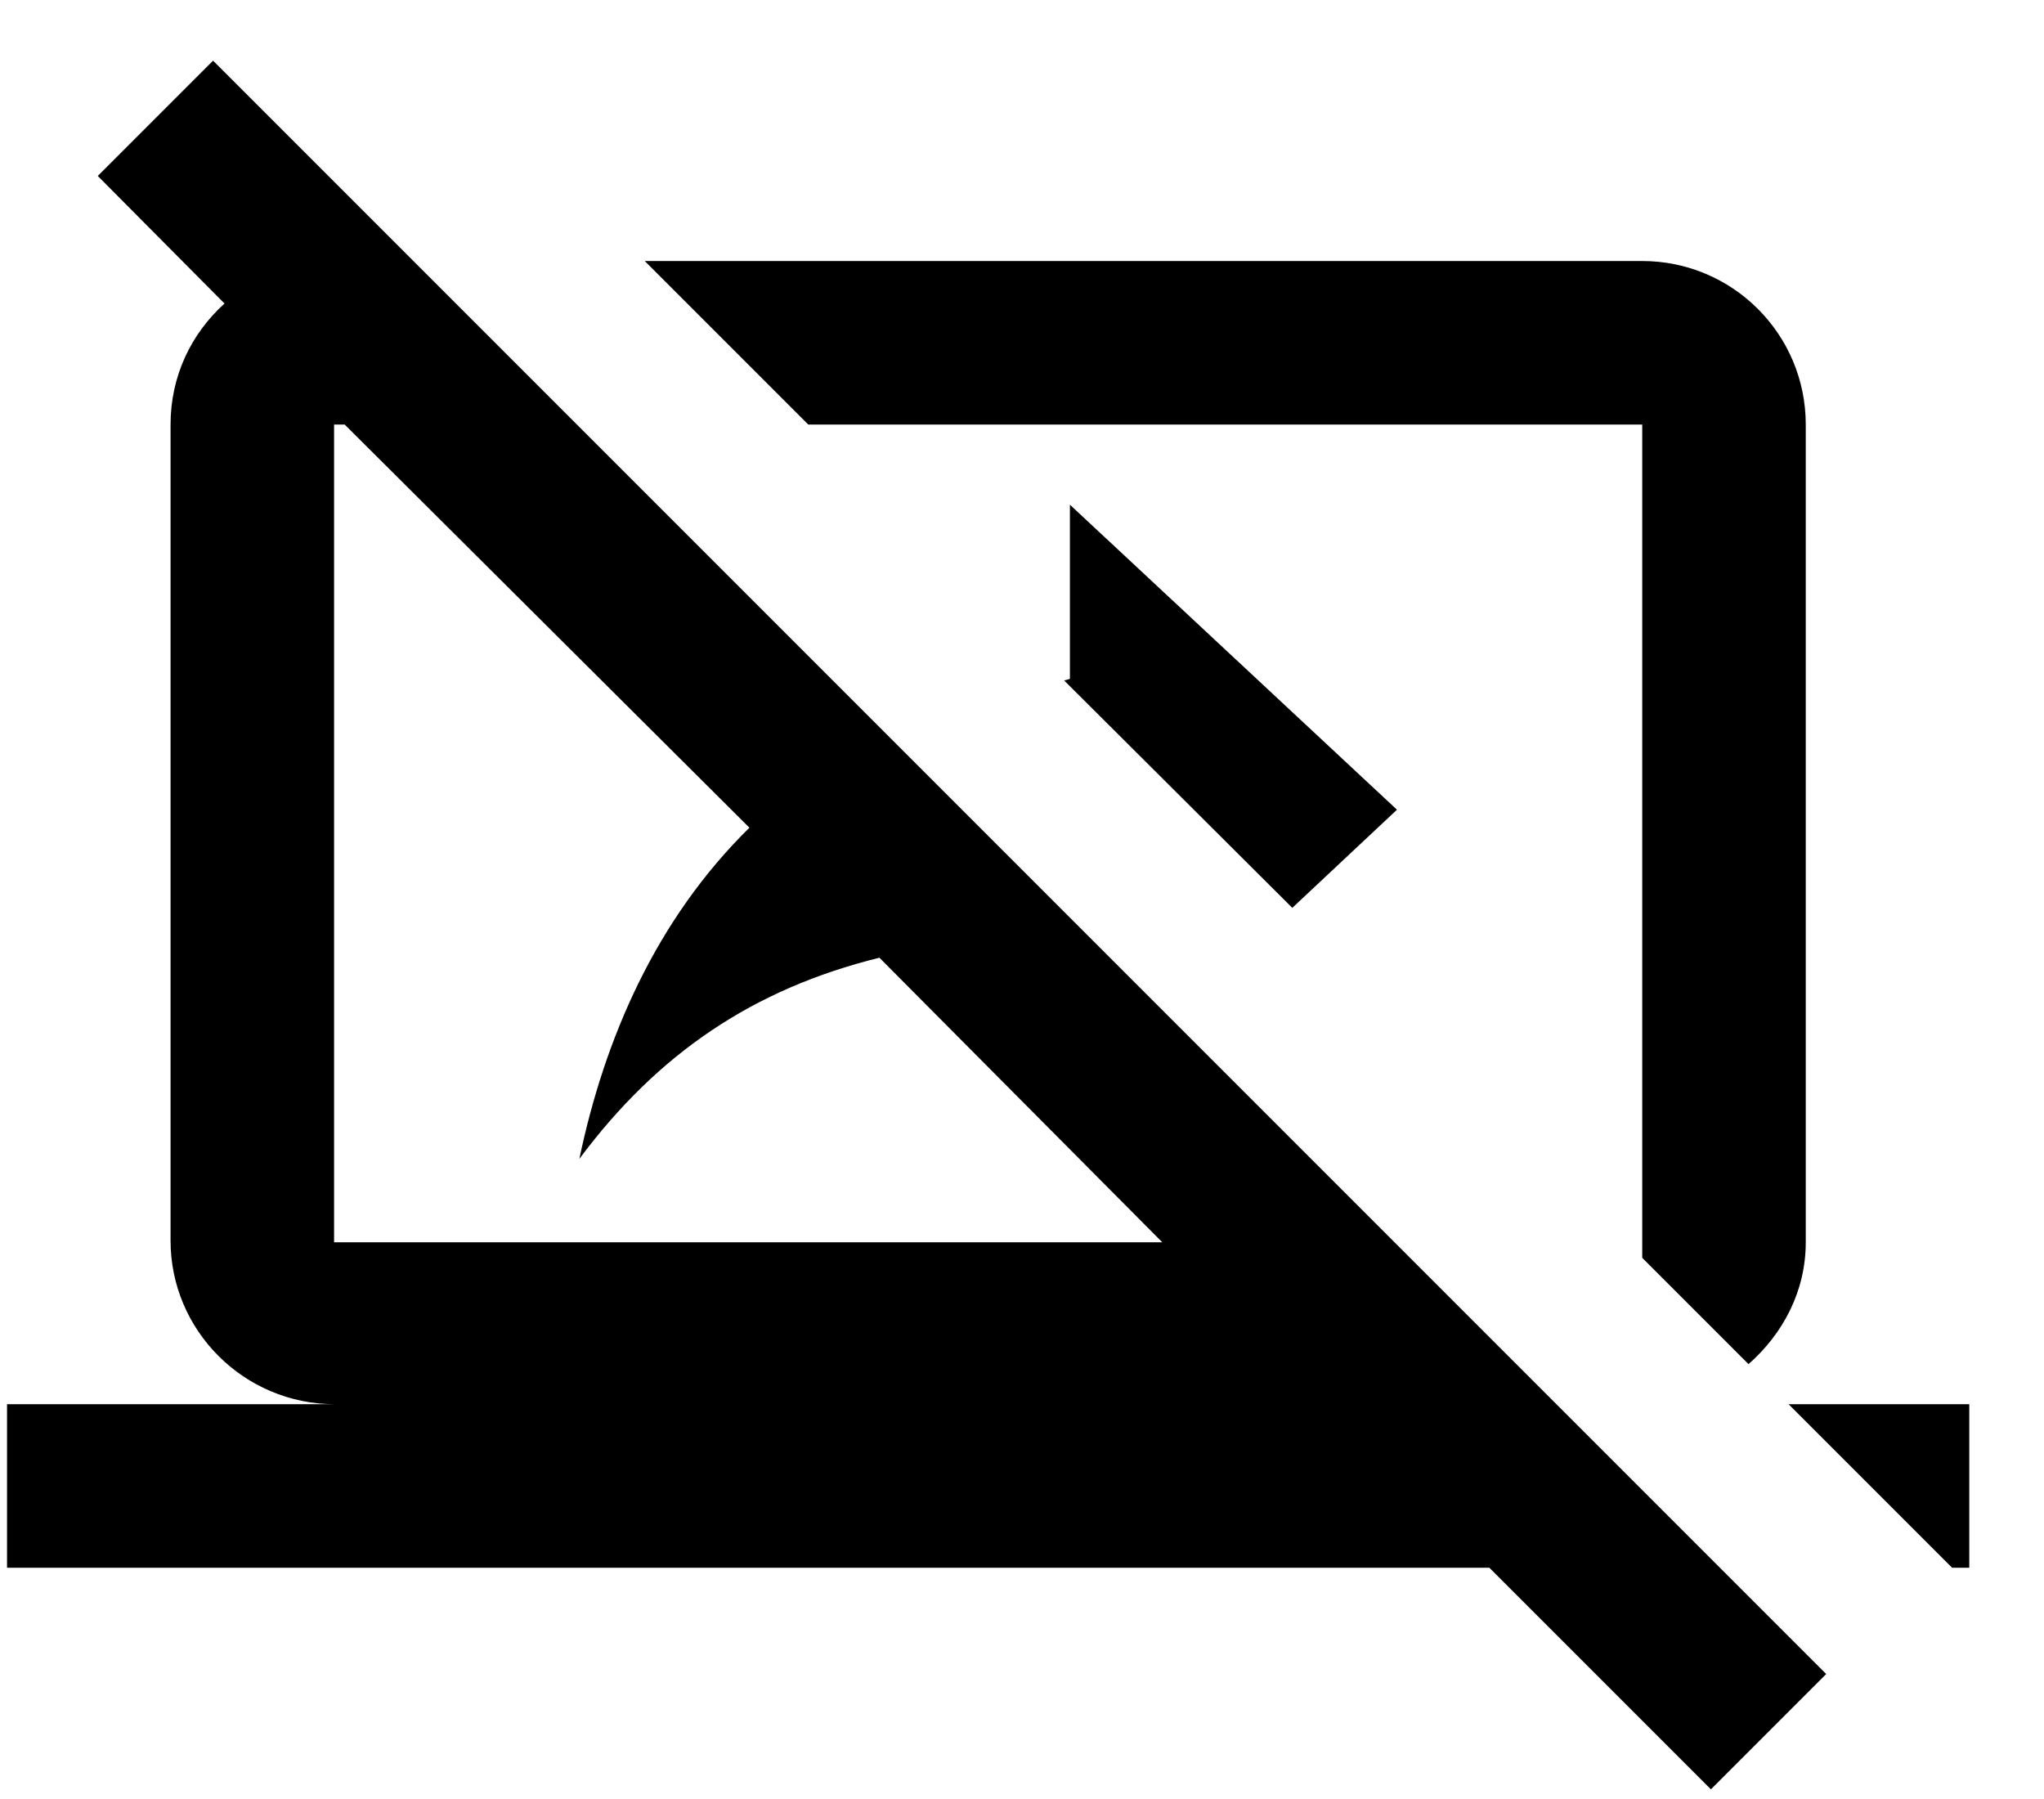 <svg width="25" height="22" viewBox="0 0 25 22" fill="none" xmlns="http://www.w3.org/2000/svg">
<path fill-rule="evenodd" clip-rule="evenodd" d="M1.196 2.152L2.746 3.712C2.336 4.082 2.086 4.602 2.086 5.192V15.172C2.086 16.272 2.986 17.172 4.096 17.172H0.086V19.172H18.216L20.926 21.882L22.336 20.472L2.606 0.742L1.196 2.152ZM21.876 17.172L23.876 19.172H24.086V17.172H21.876ZM4.216 5.192H4.086V15.192H14.216L10.756 11.712C9.216 12.092 8.046 12.882 7.086 14.172C7.396 12.692 8.026 11.242 9.166 10.122L4.216 5.192ZM20.086 5.192V15.382L21.386 16.682C21.806 16.312 22.086 15.792 22.086 15.192V5.192C22.086 4.082 21.186 3.192 20.086 3.192H7.886L9.886 5.192H20.086ZM15.806 11.102L13.016 8.322L13.086 8.302V6.172L17.086 9.902L15.806 11.102Z" fill="black" fillOpacity="0.54"/>
</svg>
